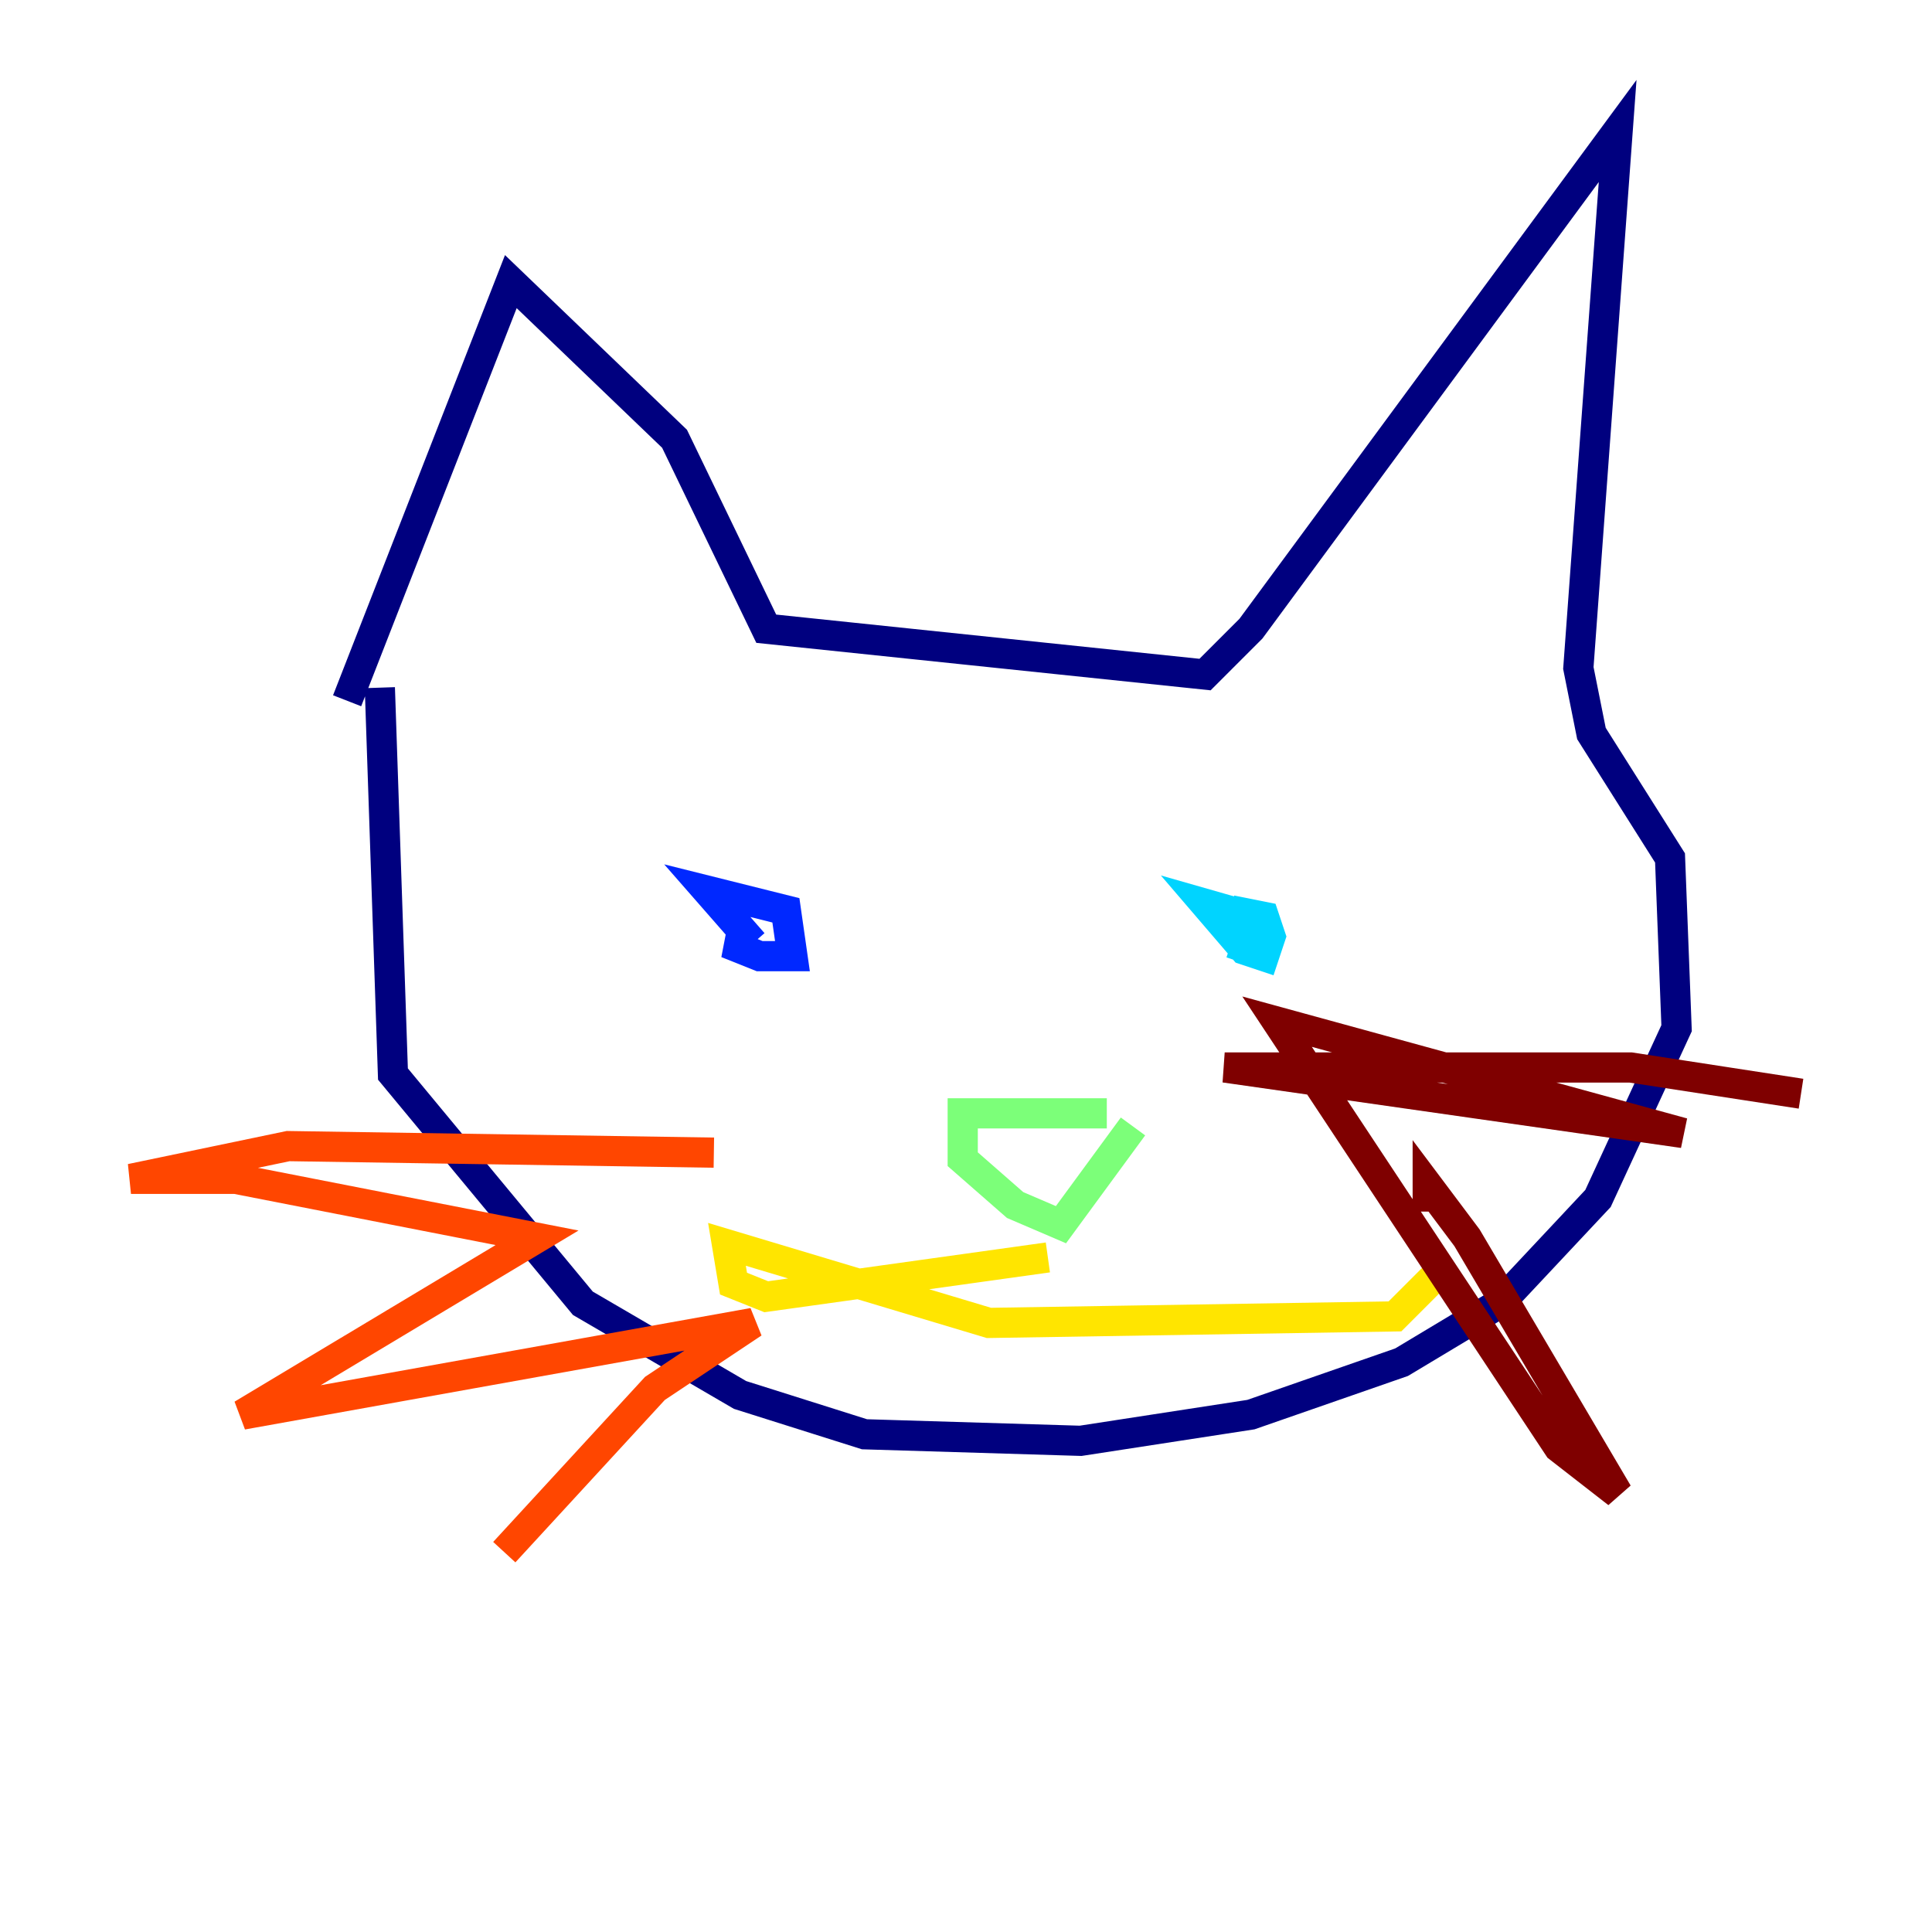 <?xml version="1.0" encoding="utf-8" ?>
<svg baseProfile="tiny" height="128" version="1.2" viewBox="0,0,128,128" width="128" xmlns="http://www.w3.org/2000/svg" xmlns:ev="http://www.w3.org/2001/xml-events" xmlns:xlink="http://www.w3.org/1999/xlink"><defs /><polyline fill="none" points="25.166,45.559 26.034,71.159 38.617,86.346 49.031,92.42 57.275,95.024 71.593,95.458 82.875,93.722 92.854,90.251 99.363,86.346 105.871,79.403 111.078,68.122 110.644,56.841 105.437,48.597 104.57,44.258 107.173,8.678 82.875,41.654 79.837,44.691 50.766,41.654 44.691,29.071 33.844,18.658 22.997,46.427" stroke="#00007f" stroke-width="2" /><polyline fill="none" points="49.898,62.481 48.163,62.481 50.332,63.349 52.502,63.349 52.068,60.312 46.861,59.01 49.898,62.481" stroke="#0028ff" stroke-width="2" /><polyline fill="none" points="81.573,62.481 82.875,62.915 82.875,60.746 79.837,59.878 82.441,62.915 83.742,63.349 84.176,62.047 83.742,60.746 81.573,60.312" stroke="#00d4ff" stroke-width="2" /><polyline fill="none" points="73.329,73.763 63.783,73.763 63.783,76.8 67.254,79.837 70.291,81.139 75.064,74.63" stroke="#7cff79" stroke-width="2" /><polyline fill="none" points="69.424,83.308 50.766,85.912 48.597,85.044 48.163,82.441 65.519,87.647 92.42,87.214 95.458,84.176" stroke="#ffe500" stroke-width="2" /><polyline fill="none" points="47.295,76.366 19.091,75.932 8.678,78.102 15.62,78.102 35.58,82.007 16.054,93.722 49.898,87.647 43.39,91.986 33.41,102.834" stroke="#ff4600" stroke-width="2" /><polyline fill="none" points="94.59,80.271 94.59,78.536 97.193,82.007 107.173,98.929 103.268,95.891 84.61,67.688 111.512,75.064 81.139,70.725 108.041,70.725 119.322,72.461" stroke="#7f0000" stroke-width="2" /></svg>